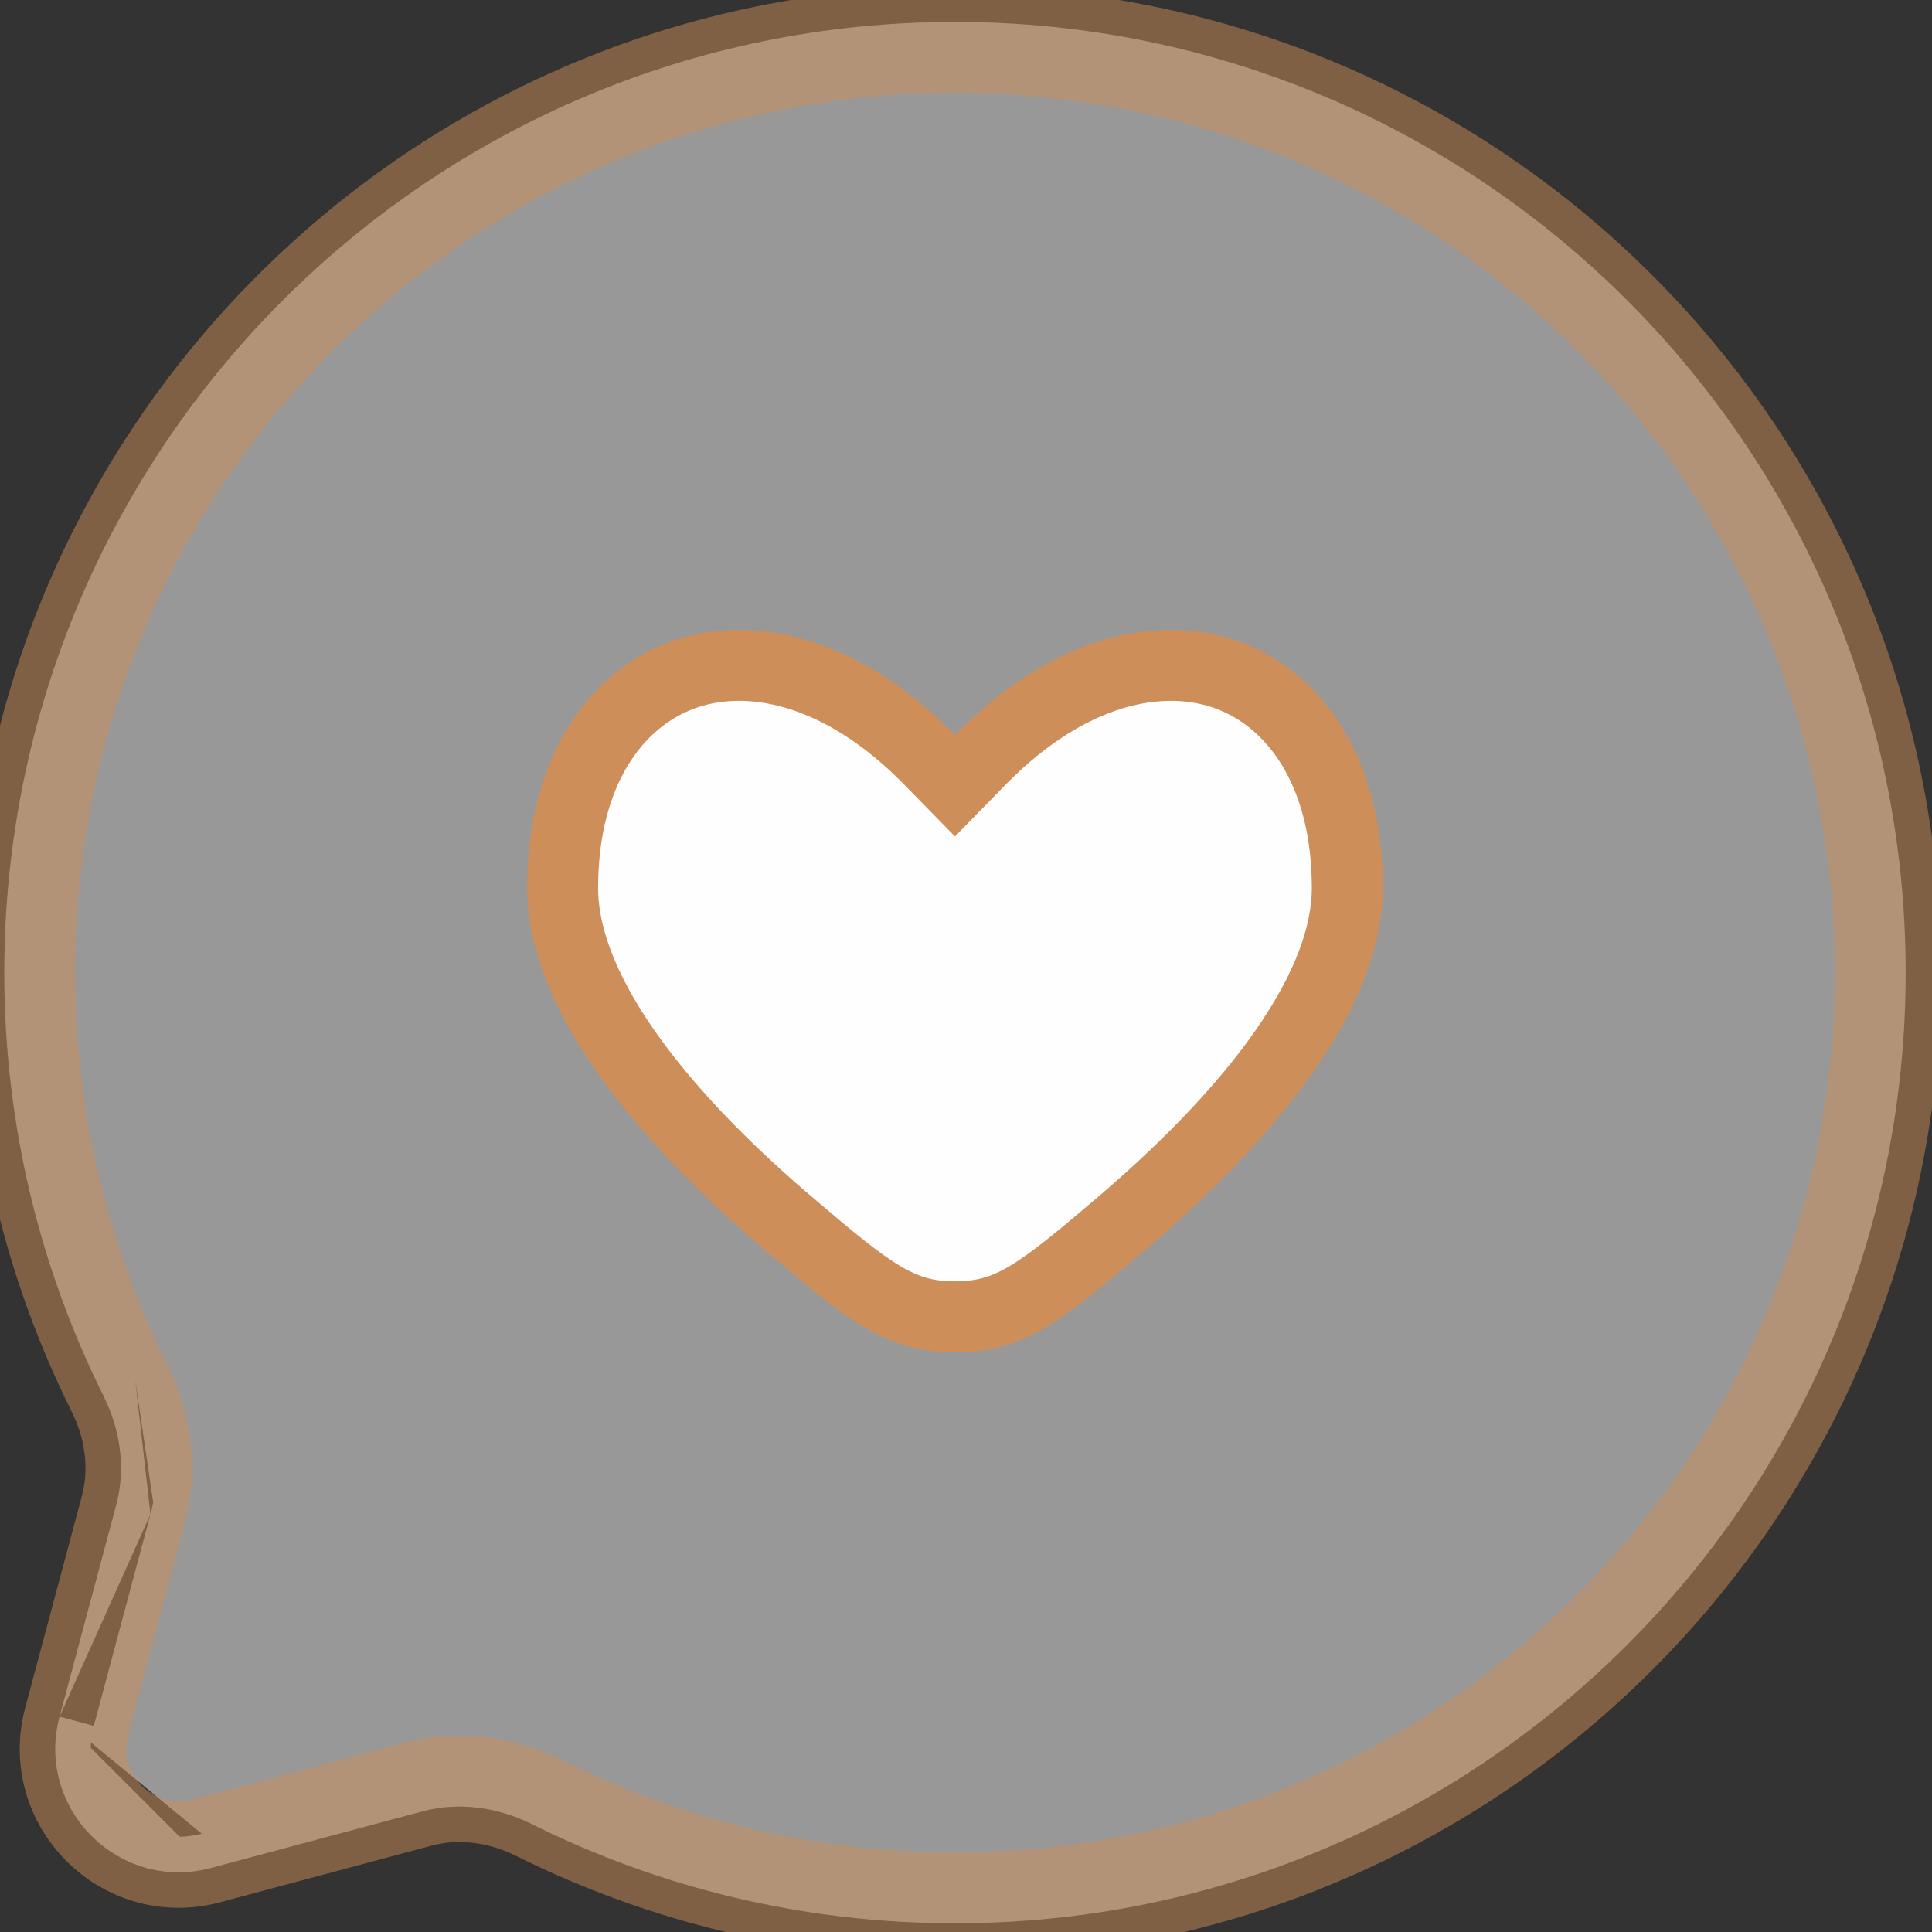 <svg width="41" height="41" viewBox="0 0 41 41" fill="none" xmlns="http://www.w3.org/2000/svg">
<rect x="0" y="0" width="41" height="41" fill="#333333" stroke="none"/>
<path opacity="0.5" d="M4.476 39.642L8.967 38.44C9.743 38.232 10.564 38.352 11.283 38.709C13.988 40.057 17.039 40.815 20.266 40.815C31.408 40.815 40.441 31.782 40.441 20.64C40.441 9.497 31.408 0.465 20.266 0.465C9.124 0.465 0.091 9.497 0.091 20.64C0.091 23.867 0.849 26.917 2.196 29.623C2.554 30.341 2.673 31.163 2.466 31.939L1.264 36.43M4.476 39.642L4.281 38.914M4.476 39.642L4.281 38.914L4.281 38.914M4.476 39.642C2.526 40.163 0.743 38.38 1.264 36.43M4.281 38.914L8.772 37.713C9.748 37.452 10.758 37.607 11.619 38.035L11.619 38.036C14.222 39.332 17.158 40.062 20.266 40.062C30.992 40.062 39.688 31.366 39.688 20.64C39.688 9.913 30.992 1.218 20.266 1.218C9.539 1.218 0.844 9.913 0.844 20.64C0.844 23.748 1.573 26.684 2.87 29.287M4.281 38.914C2.891 39.286 1.62 38.014 1.991 36.625L1.264 36.43M2.87 29.287C2.87 29.287 2.87 29.287 2.87 29.287L2.197 29.622L2.87 29.287ZM2.87 29.287C3.299 30.148 3.454 31.157 3.193 32.133M3.193 32.133L3.193 32.133L2.467 31.939L3.193 32.133ZM3.193 32.133L1.991 36.625L1.264 36.43" fill="#FEFEFE" stroke="#CE8E59" stroke-width="1.506"/>
<path d="M16.777 26.003L16.776 26.003C15.579 24.985 14.353 23.785 13.431 22.523C12.5 21.248 11.94 19.991 11.94 18.843C11.94 16.374 13.064 14.857 14.458 14.335C15.861 13.811 17.829 14.185 19.728 16.124L20.266 16.674L20.804 16.124C22.703 14.185 24.671 13.811 26.074 14.335C27.468 14.857 28.592 16.374 28.592 18.843C28.592 19.991 28.032 21.248 27.101 22.523C26.179 23.785 24.953 24.985 23.756 26.003L23.756 26.003C22.049 27.455 21.427 27.945 20.266 27.945C19.105 27.945 18.483 27.455 16.777 26.003Z" fill="#FEFEFE" stroke="#CE8E59" stroke-width="1.506"/>
</svg>
